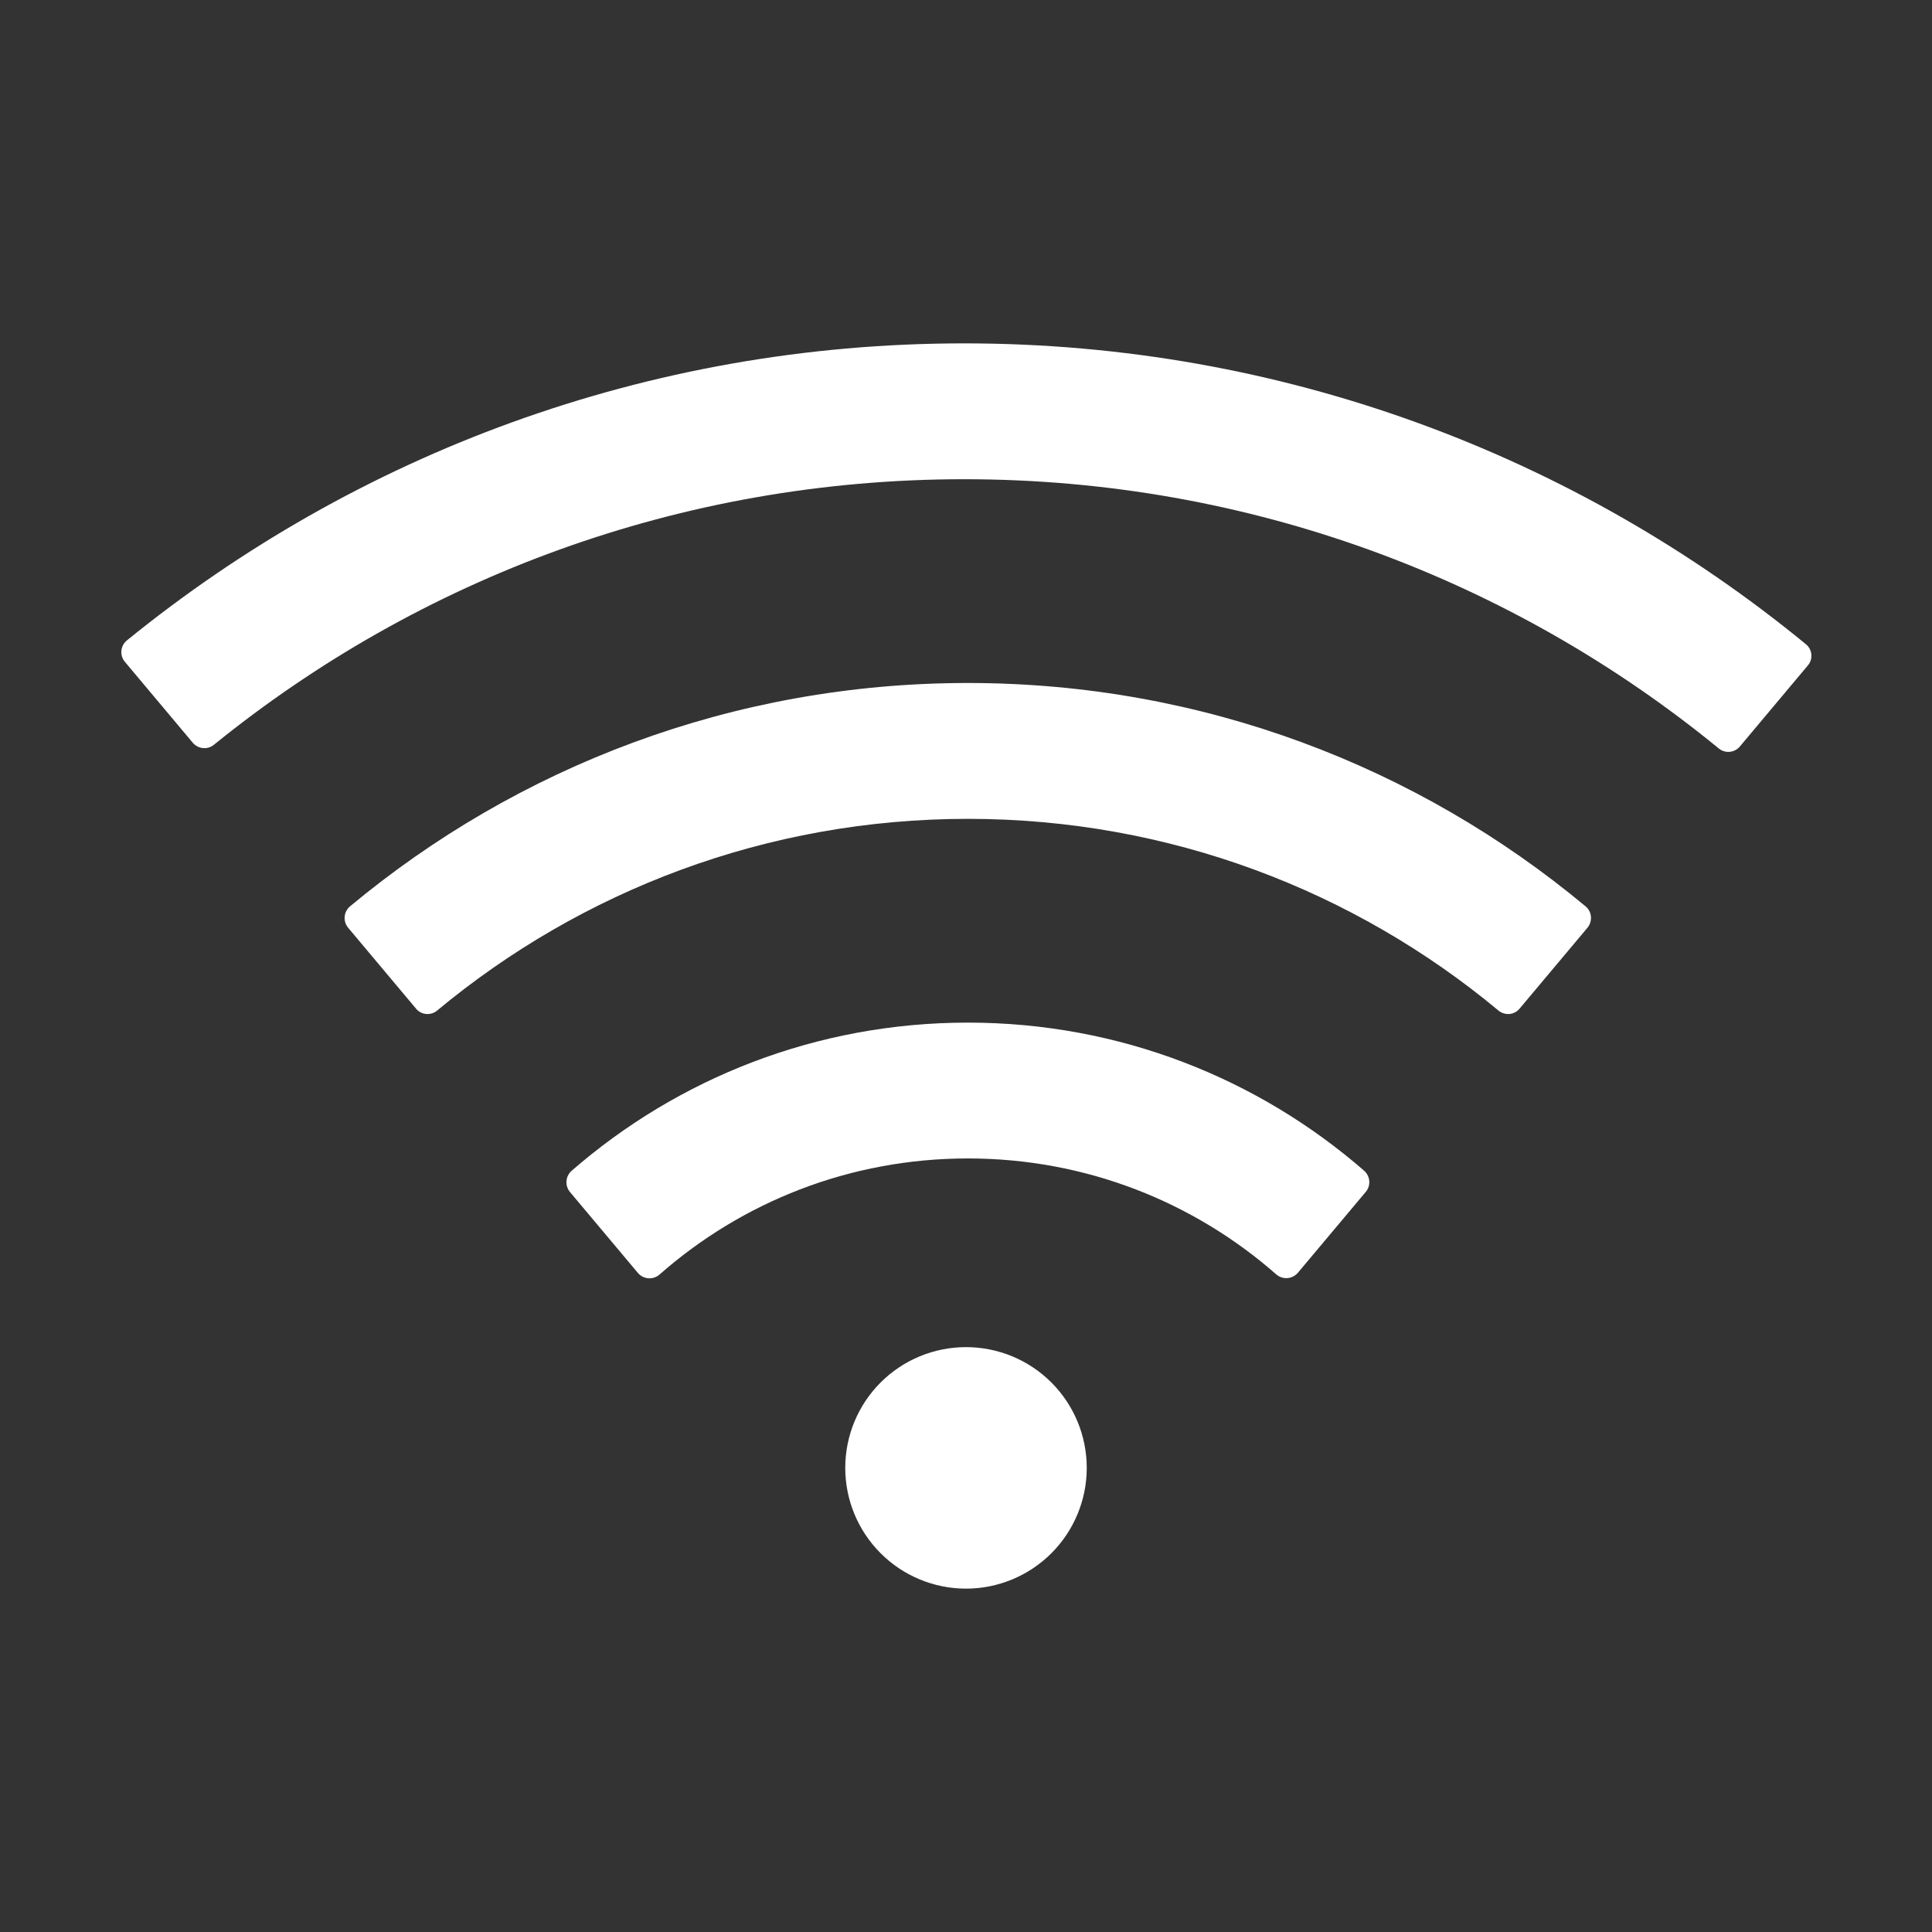 <svg width="66" height="66" viewBox="0 0 66 66" fill="none" xmlns="http://www.w3.org/2000/svg">
<rect x="0" y="0" width="66" height="66" fill="#333333" stroke="none"/>
<path d="M46.6 39.993C42.977 36.841 38.246 34.934 33.065 34.934C27.882 34.934 23.152 36.841 19.523 40C19.423 40.09 19.361 40.216 19.352 40.35C19.342 40.485 19.385 40.618 19.471 40.721L21.792 43.486C21.979 43.706 22.307 43.731 22.526 43.544C25.337 41.069 29.023 39.574 33.065 39.574C37.106 39.574 40.792 41.069 43.602 43.538C43.822 43.725 44.15 43.699 44.337 43.48L46.658 40.715C46.838 40.502 46.812 40.18 46.6 39.993ZM54.166 30.963C48.449 26.2 41.095 23.332 33.065 23.332C25.034 23.332 17.68 26.2 11.956 30.963C11.851 31.052 11.786 31.178 11.774 31.314C11.762 31.451 11.804 31.586 11.892 31.692L14.212 34.457C14.392 34.676 14.721 34.702 14.934 34.521C19.852 30.435 26.174 27.973 33.065 27.973C39.955 27.973 46.277 30.435 51.189 34.521C51.408 34.702 51.73 34.676 51.911 34.457L54.231 31.692C54.411 31.473 54.386 31.144 54.166 30.963V30.963ZM61.688 22.004C53.864 15.585 43.847 11.73 32.936 11.73C22.095 11.73 12.143 15.533 4.338 21.875C4.284 21.919 4.24 21.972 4.207 22.032C4.174 22.093 4.154 22.159 4.147 22.228C4.141 22.296 4.148 22.365 4.168 22.431C4.189 22.497 4.222 22.558 4.267 22.61L6.587 25.375C6.768 25.588 7.09 25.62 7.303 25.446C14.309 19.768 23.223 16.371 32.936 16.371C42.719 16.371 51.691 19.819 58.717 25.569C58.936 25.749 59.258 25.717 59.439 25.498L61.759 22.733C61.946 22.514 61.914 22.185 61.688 22.004ZM28.875 50.145C28.875 51.239 29.31 52.288 30.083 53.061C30.857 53.835 31.906 54.27 33 54.27C34.094 54.27 35.143 53.835 35.917 53.061C36.69 52.288 37.125 51.239 37.125 50.145C37.125 49.05 36.69 48.001 35.917 47.228C35.143 46.454 34.094 46.02 33 46.02C31.906 46.02 30.857 46.454 30.083 47.228C29.31 48.001 28.875 49.05 28.875 50.145Z" fill="white"/>
</svg>
